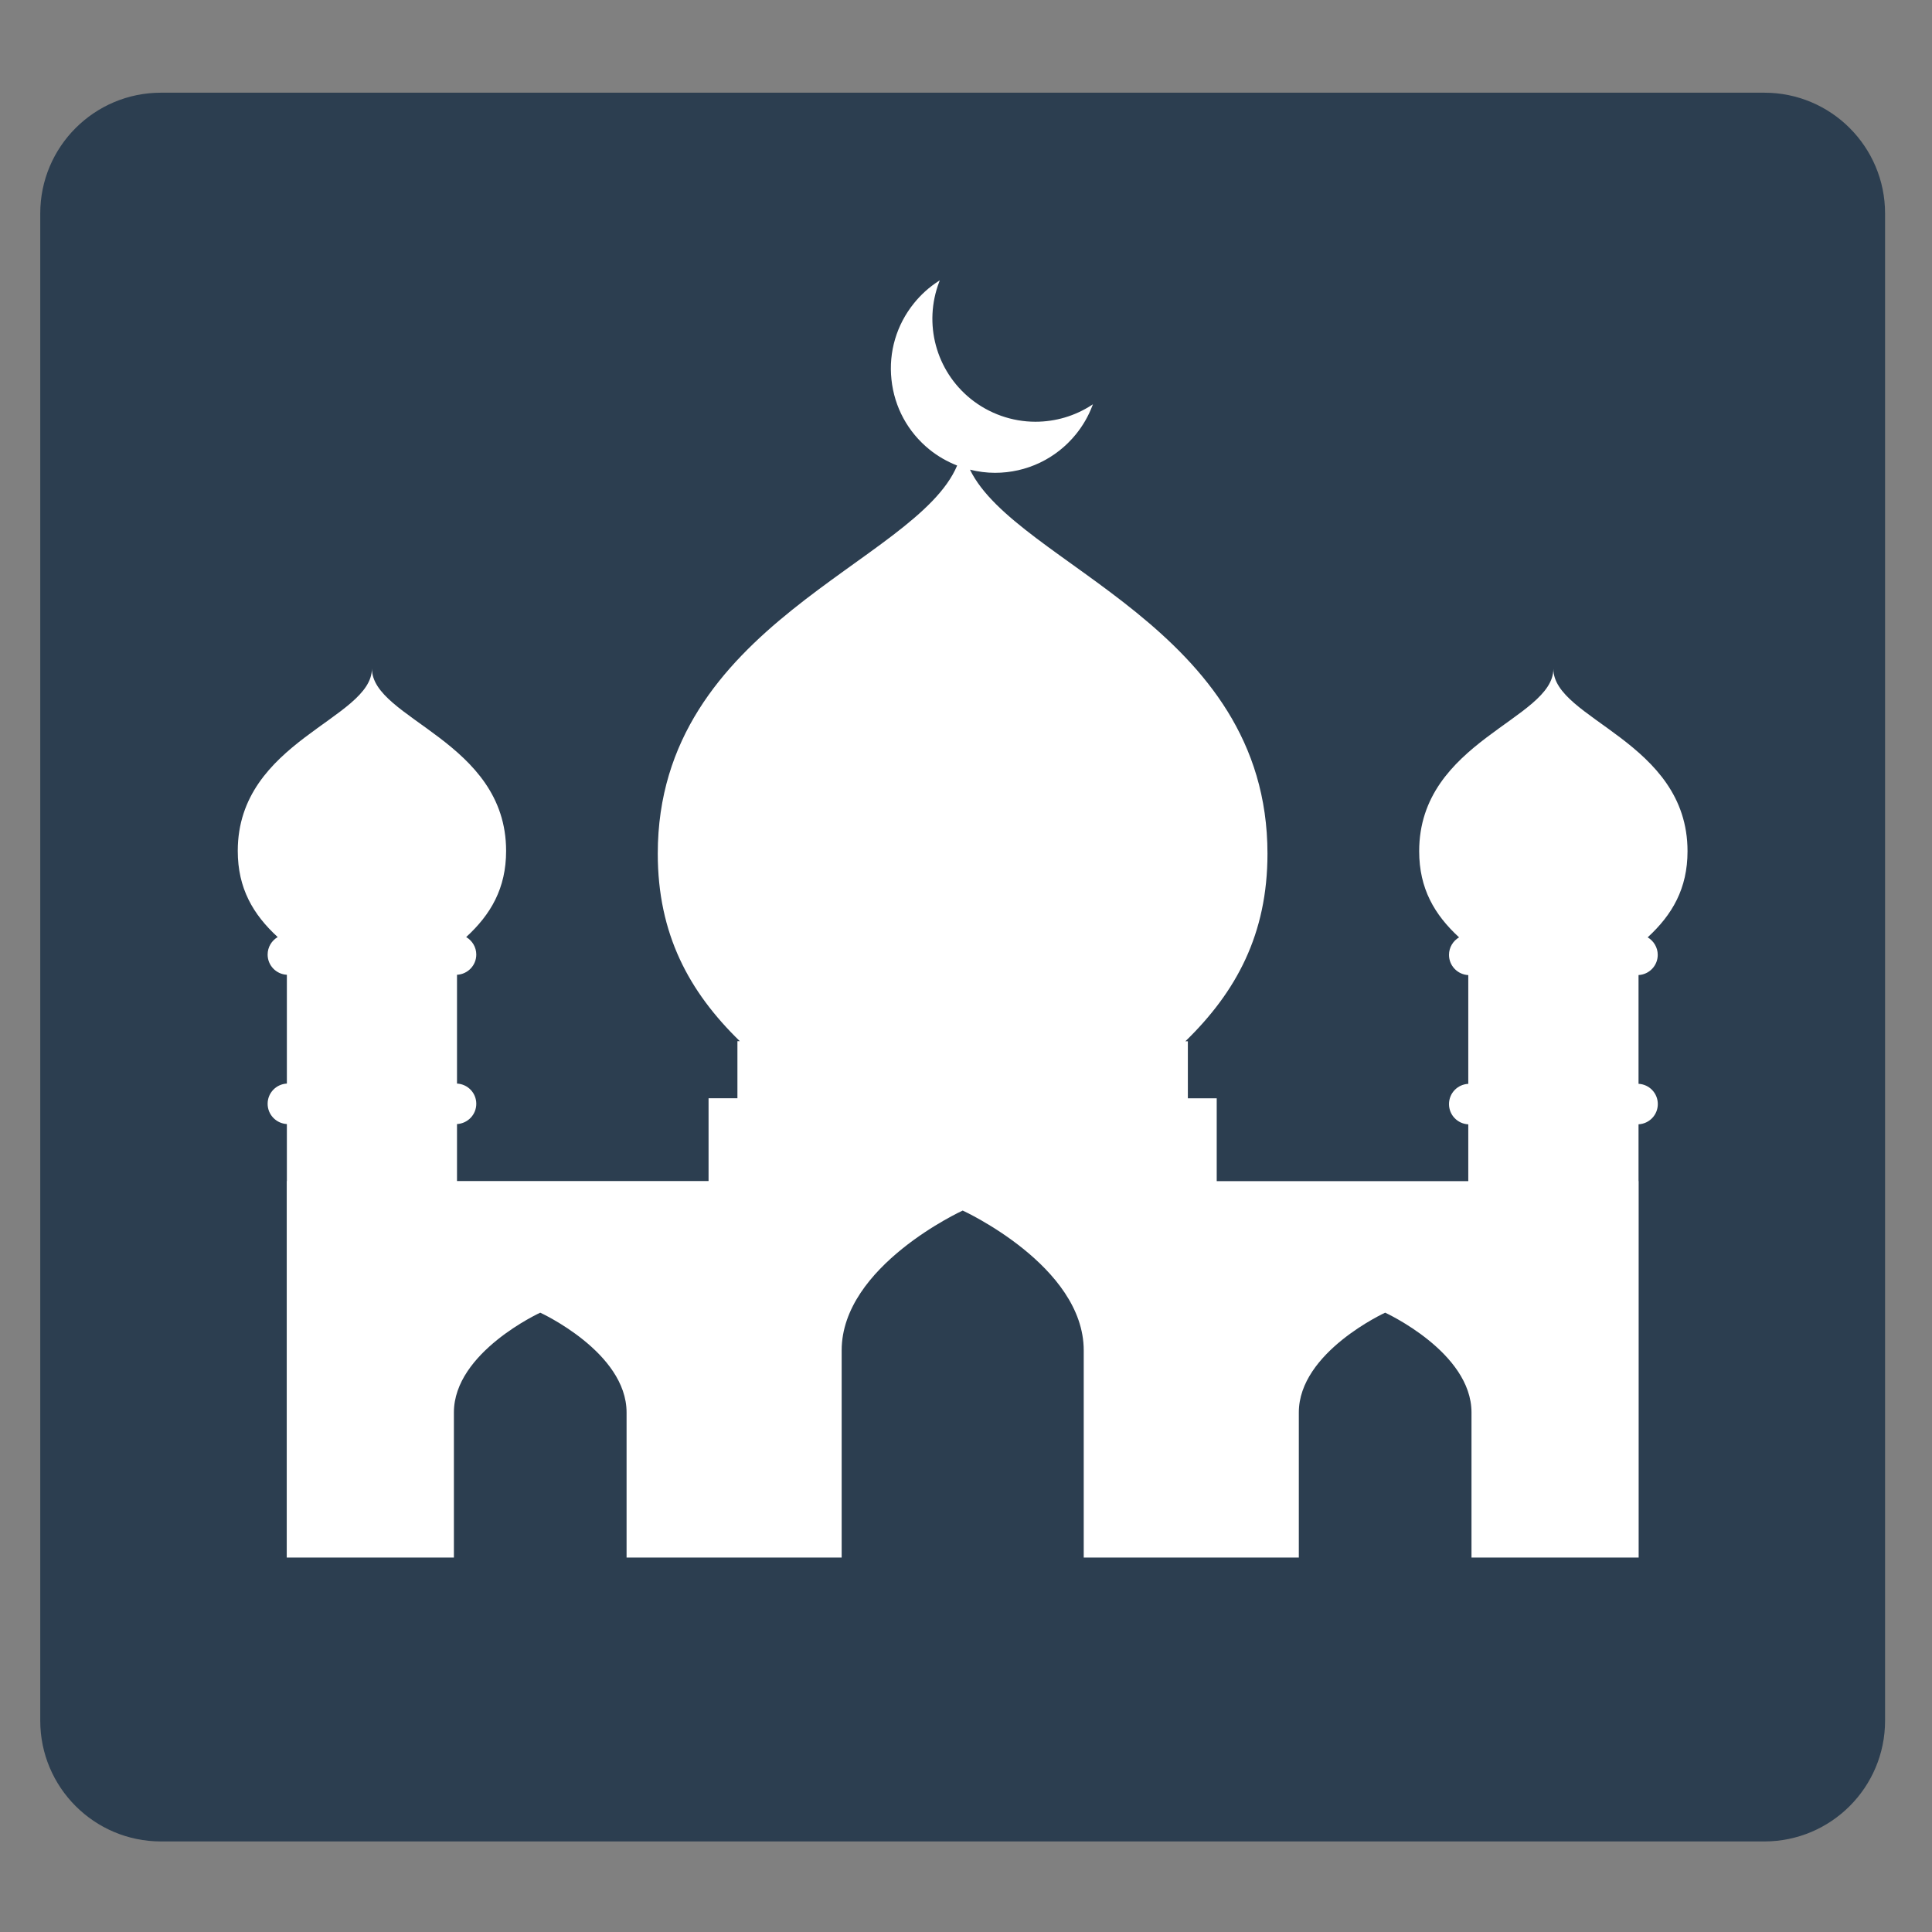 <?xml version="1.0" encoding="utf-8"?>
<!-- Generator: Adobe Illustrator 16.0.0, SVG Export Plug-In . SVG Version: 6.00 Build 0)  -->
<!DOCTYPE svg PUBLIC "-//W3C//DTD SVG 1.1//EN" "http://www.w3.org/Graphics/SVG/1.1/DTD/svg11.dtd">
<svg version="1.1" id="Layer_1" xmlns="http://www.w3.org/2000/svg" xmlns:xlink="http://www.w3.org/1999/xlink" x="0px" y="0px"
	 width="48px" height="48px" viewBox="0 0 48 48" enable-background="new 0 0 48 48" xml:space="preserve">
<rect x="0" y="0" width="48" height="48" fill="#808080" stroke="none"/>
<g>
	<path fill="#2C3E50" d="M1,42.75c0,1.657,1.343,3,3,3h39.834c1.657,0,3-1.343,3-3V5.303c0-1.657-1.343-3-3-3H4
		c-1.657,0-3,1.343-3,3V42.75z"/>
</g>
<path fill="#FFFFFF" d="M41.186,23.723c0-0.186-0.102-0.347-0.25-0.435c0.611-0.562,0.99-1.212,0.99-2.14
	c0-2.735-3.333-3.273-3.333-4.532c0,1.258-3.334,1.797-3.334,4.532c0,0.928,0.38,1.578,0.991,2.14
	C36.102,23.376,36,23.537,36,23.723c0,0.27,0.212,0.489,0.479,0.503v2.702C36.212,26.941,36,27.16,36,27.431
	s0.212,0.489,0.479,0.503v1.411h-6.25v-2.058h-0.717V25.87h-0.061c1.266-1.231,2.039-2.663,2.039-4.661
	c0-5.64-6.238-7.169-7.391-9.54c0.203,0.05,0.411,0.078,0.621,0.078c0.786,0,1.519-0.35,2.012-0.959
	c0.172-0.212,0.309-0.449,0.406-0.704l0.016-0.04l-0.035,0.023c-0.416,0.269-0.897,0.411-1.395,0.411
	c-0.583,0-1.154-0.203-1.609-0.57c-0.863-0.699-1.177-1.866-0.781-2.904l0.015-0.04l-0.035,0.023
	c-0.229,0.148-0.432,0.331-0.604,0.544c-0.435,0.537-0.635,1.211-0.562,1.898c0.072,0.688,0.408,1.305,0.945,1.74
	c0.208,0.168,0.44,0.3,0.687,0.397c-1.019,2.43-7.438,3.922-7.438,9.642c0,1.998,0.774,3.429,2.039,4.66h-0.06v1.418h-0.717v2.057
	h-6.25v-1.416c0.267-0.015,0.479-0.233,0.479-0.504c0-0.27-0.212-0.488-0.479-0.502v-2.703c0.267-0.014,0.479-0.233,0.479-0.502
	c0-0.186-0.102-0.347-0.251-0.435c0.612-0.562,0.992-1.212,0.992-2.14c0-2.735-3.334-3.274-3.334-4.532
	c0,1.258-3.333,1.797-3.333,4.532c0,0.928,0.38,1.578,0.992,2.14c-0.149,0.088-0.25,0.249-0.25,0.435
	c0,0.27,0.212,0.488,0.478,0.502v2.703c-0.266,0.014-0.478,0.232-0.478,0.502c0,0.271,0.212,0.488,0.478,0.504v1.416H7.124v9.354
	h4.153v-3.605c0-1.497,2.145-2.479,2.145-2.479s2.145,0.981,2.145,2.479v3.605h5.344V33.55c0-2.099,3.007-3.474,3.007-3.474
	s3.007,1.375,3.007,3.474v5.147h5.344v-3.605c0-1.497,2.145-2.479,2.145-2.479s2.145,0.981,2.145,2.479v3.605h4.153v-9.353h-0.003
	v-1.411c0.267-0.014,0.479-0.232,0.479-0.503s-0.212-0.489-0.479-0.503v-2.702C40.974,24.211,41.186,23.993,41.186,23.723z"/>
</svg>
